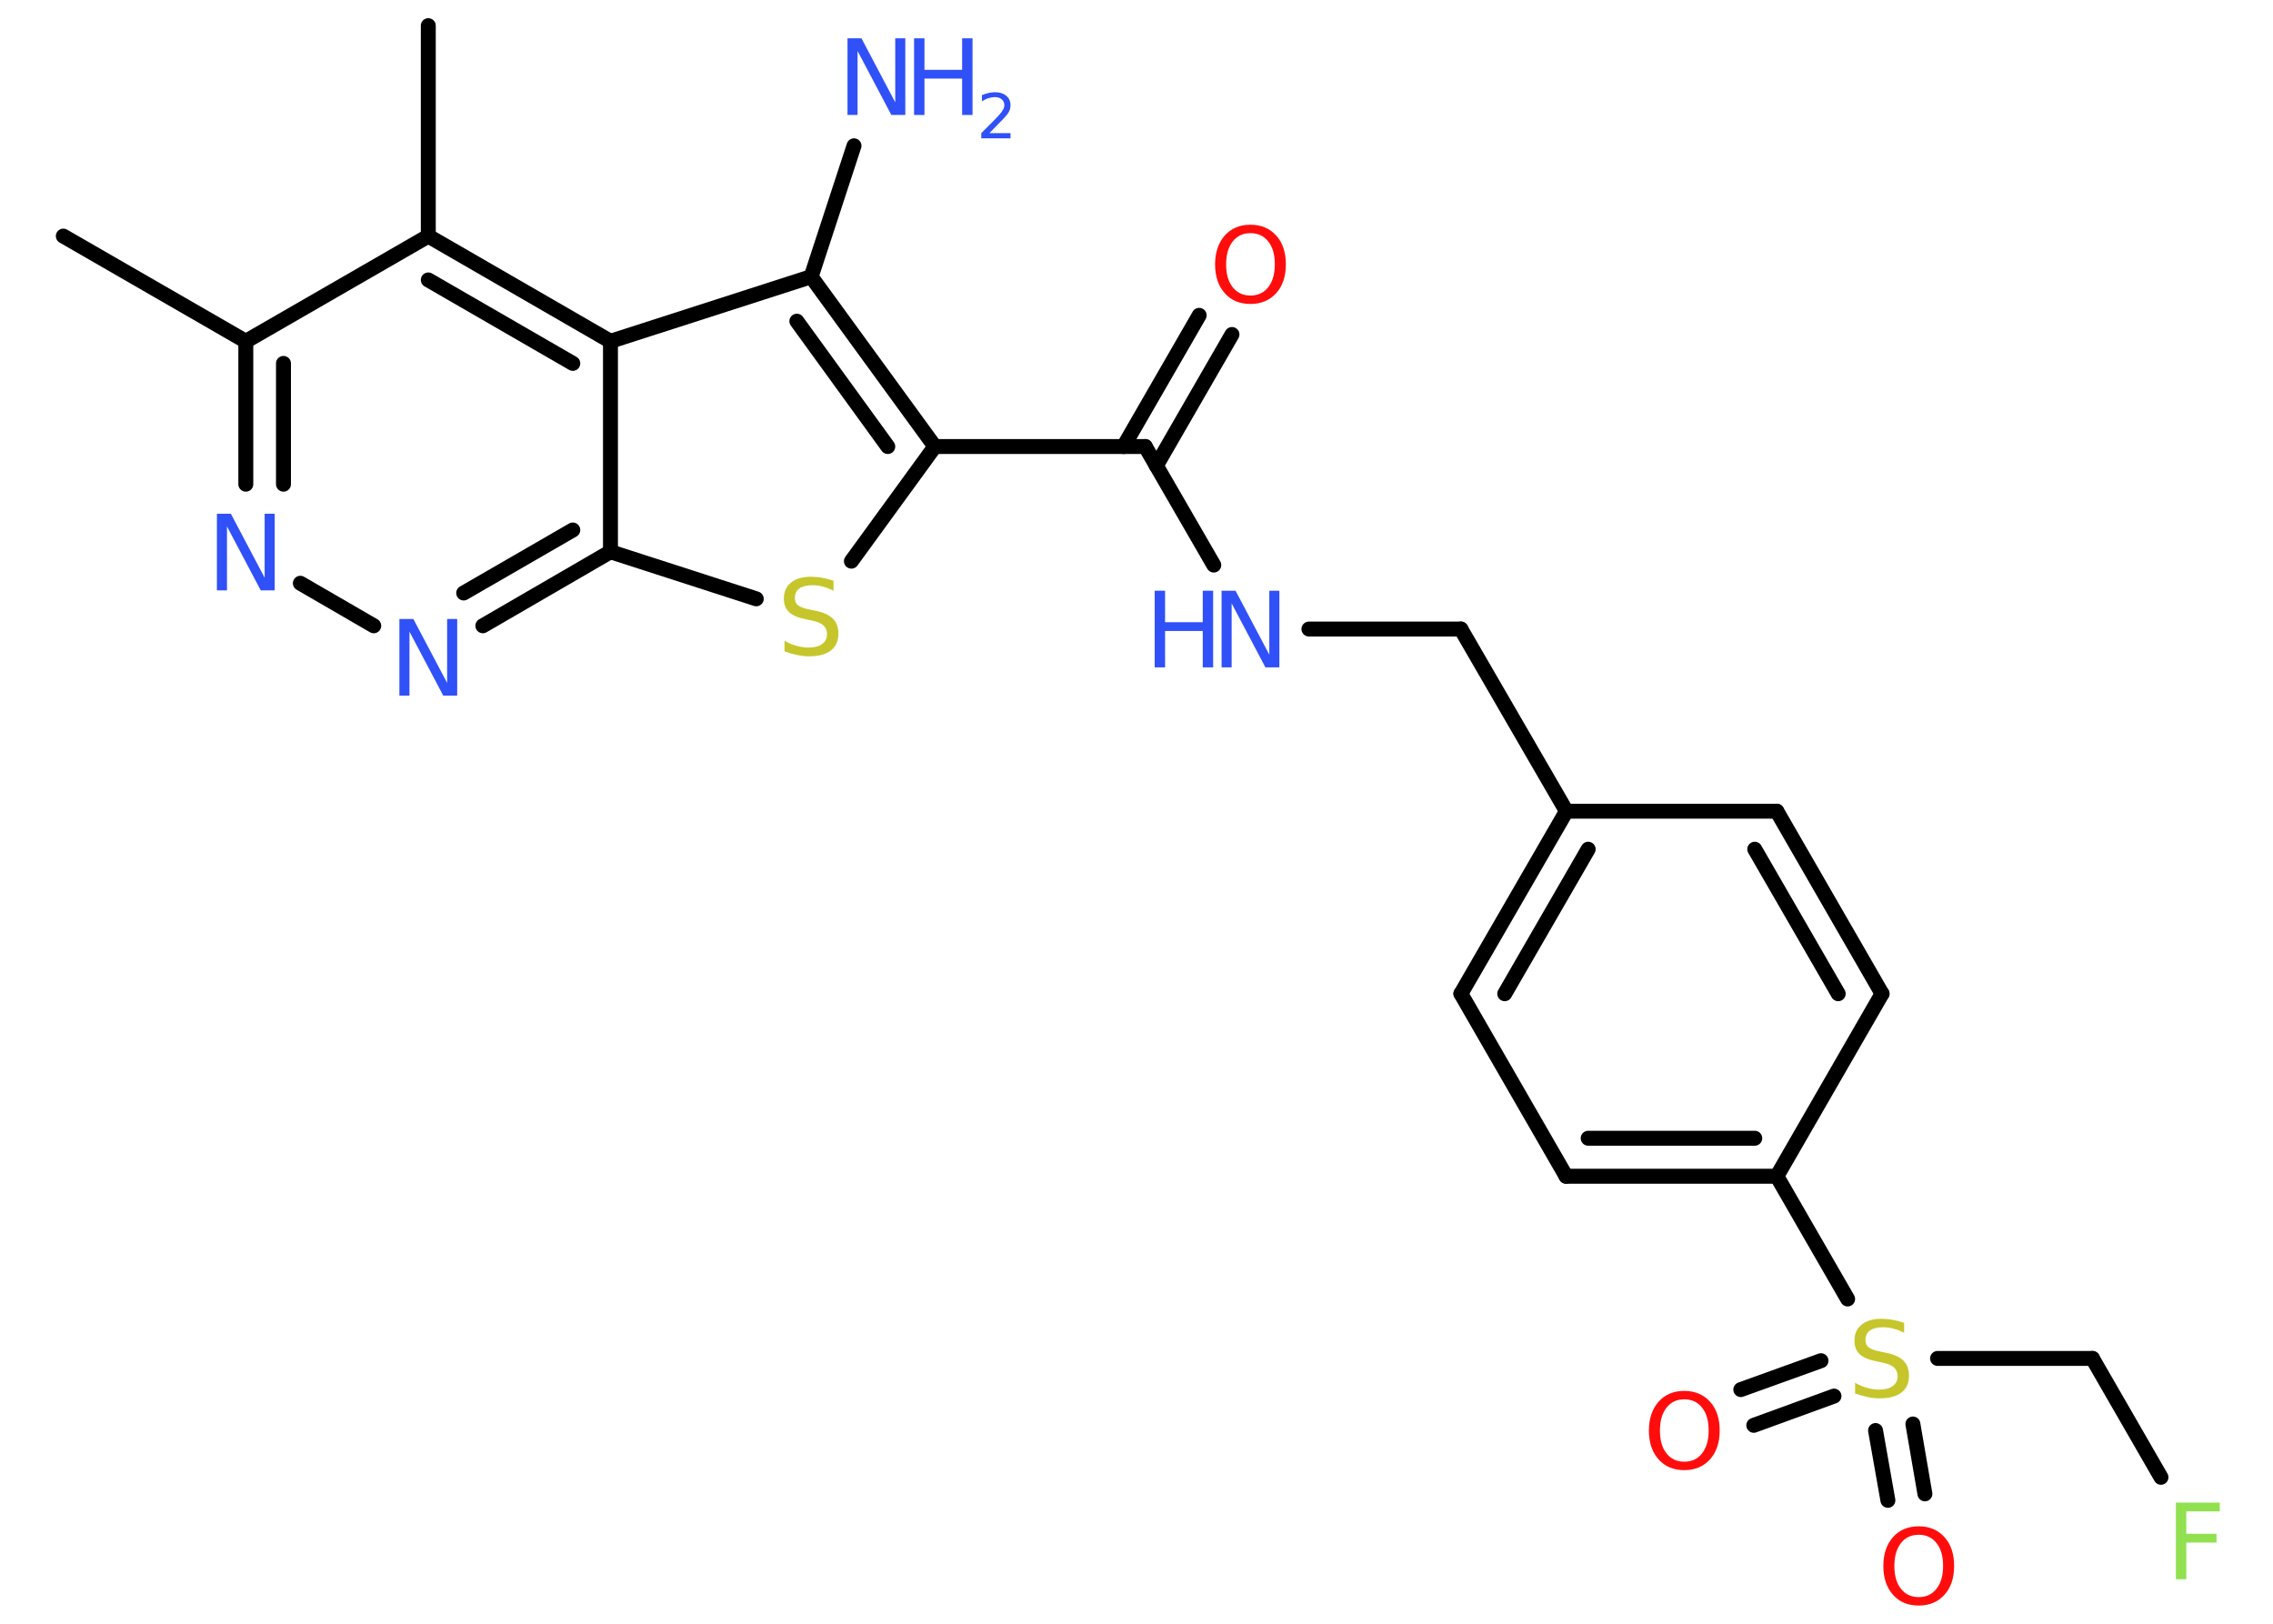 <?xml version='1.0' encoding='UTF-8'?>
<!DOCTYPE svg PUBLIC "-//W3C//DTD SVG 1.1//EN" "http://www.w3.org/Graphics/SVG/1.1/DTD/svg11.dtd">
<svg version='1.2' xmlns='http://www.w3.org/2000/svg' xmlns:xlink='http://www.w3.org/1999/xlink' width='70.0mm' height='50.0mm' viewBox='0 0 70.0 50.0'>
  <desc>Generated by the Chemistry Development Kit (http://github.com/cdk)</desc>
  <g stroke-linecap='round' stroke-linejoin='round' stroke='#000000' stroke-width='.46' fill='#3050F8'>
    <rect x='.0' y='.0' width='70.0' height='50.0' fill='#FFFFFF' stroke='none'/>
    <g id='mol1' class='mol'>
      <line id='mol1bnd1' class='bond' x1='1.95' y1='7.27' x2='7.57' y2='10.51'/>
      <g id='mol1bnd2' class='bond'>
        <line x1='7.57' y1='10.51' x2='7.57' y2='14.91'/>
        <line x1='8.73' y1='11.19' x2='8.73' y2='14.91'/>
      </g>
      <line id='mol1bnd3' class='bond' x1='9.25' y1='17.96' x2='11.51' y2='19.27'/>
      <g id='mol1bnd4' class='bond'>
        <line x1='14.87' y1='19.27' x2='18.8' y2='16.99'/>
        <line x1='14.28' y1='18.26' x2='17.64' y2='16.32'/>
      </g>
      <line id='mol1bnd5' class='bond' x1='18.8' y1='16.99' x2='23.29' y2='18.44'/>
      <line id='mol1bnd6' class='bond' x1='26.22' y1='17.28' x2='28.79' y2='13.75'/>
      <line id='mol1bnd7' class='bond' x1='28.79' y1='13.75' x2='35.27' y2='13.75'/>
      <g id='mol1bnd8' class='bond'>
        <line x1='34.6' y1='13.75' x2='36.93' y2='9.71'/>
        <line x1='35.61' y1='14.34' x2='37.94' y2='10.3'/>
      </g>
      <line id='mol1bnd9' class='bond' x1='35.27' y1='13.75' x2='37.38' y2='17.4'/>
      <line id='mol1bnd10' class='bond' x1='40.31' y1='19.37' x2='44.99' y2='19.37'/>
      <line id='mol1bnd11' class='bond' x1='44.99' y1='19.37' x2='48.24' y2='24.98'/>
      <g id='mol1bnd12' class='bond'>
        <line x1='48.24' y1='24.98' x2='44.99' y2='30.6'/>
        <line x1='48.91' y1='26.15' x2='46.34' y2='30.6'/>
      </g>
      <line id='mol1bnd13' class='bond' x1='44.99' y1='30.6' x2='48.23' y2='36.22'/>
      <g id='mol1bnd14' class='bond'>
        <line x1='48.23' y1='36.22' x2='54.72' y2='36.22'/>
        <line x1='48.91' y1='35.05' x2='54.04' y2='35.05'/>
      </g>
      <line id='mol1bnd15' class='bond' x1='54.72' y1='36.22' x2='56.9' y2='40.0'/>
      <g id='mol1bnd16' class='bond'>
        <line x1='56.48' y1='42.99' x2='54.01' y2='43.89'/>
        <line x1='56.08' y1='41.9' x2='53.61' y2='42.79'/>
      </g>
      <g id='mol1bnd17' class='bond'>
        <line x1='58.91' y1='43.85' x2='59.28' y2='46.0'/>
        <line x1='57.76' y1='44.05' x2='58.14' y2='46.2'/>
      </g>
      <line id='mol1bnd18' class='bond' x1='59.67' y1='41.83' x2='64.44' y2='41.83'/>
      <line id='mol1bnd19' class='bond' x1='64.44' y1='41.83' x2='66.55' y2='45.49'/>
      <line id='mol1bnd20' class='bond' x1='54.72' y1='36.22' x2='57.96' y2='30.6'/>
      <g id='mol1bnd21' class='bond'>
        <line x1='57.96' y1='30.6' x2='54.72' y2='24.98'/>
        <line x1='56.61' y1='30.6' x2='54.04' y2='26.15'/>
      </g>
      <line id='mol1bnd22' class='bond' x1='48.24' y1='24.98' x2='54.72' y2='24.98'/>
      <g id='mol1bnd23' class='bond'>
        <line x1='28.79' y1='13.75' x2='24.98' y2='8.52'/>
        <line x1='27.34' y1='13.75' x2='24.54' y2='9.89'/>
      </g>
      <line id='mol1bnd24' class='bond' x1='24.98' y1='8.52' x2='26.3' y2='4.49'/>
      <line id='mol1bnd25' class='bond' x1='24.98' y1='8.52' x2='18.8' y2='10.51'/>
      <line id='mol1bnd26' class='bond' x1='18.8' y1='16.99' x2='18.8' y2='10.51'/>
      <g id='mol1bnd27' class='bond'>
        <line x1='18.8' y1='10.51' x2='13.19' y2='7.27'/>
        <line x1='17.64' y1='11.19' x2='13.19' y2='8.62'/>
      </g>
      <line id='mol1bnd28' class='bond' x1='7.57' y1='10.51' x2='13.19' y2='7.27'/>
      <line id='mol1bnd29' class='bond' x1='13.19' y1='7.27' x2='13.19' y2='.79'/>
      <path id='mol1atm3' class='atom' d='M6.68 15.82h.43l1.04 1.97v-1.97h.31v2.36h-.43l-1.04 -1.97v1.97h-.31v-2.36z' stroke='none'/>
      <path id='mol1atm4' class='atom' d='M12.3 19.06h.43l1.04 1.97v-1.97h.31v2.36h-.43l-1.04 -1.97v1.97h-.31v-2.36z' stroke='none'/>
      <path id='mol1atm6' class='atom' d='M25.67 17.88v.31q-.18 -.09 -.34 -.13q-.16 -.04 -.31 -.04q-.26 .0 -.4 .1q-.14 .1 -.14 .29q.0 .16 .1 .23q.1 .08 .36 .13l.19 .04q.35 .07 .52 .24q.17 .17 .17 .46q.0 .34 -.23 .52q-.23 .18 -.68 .18q-.17 .0 -.36 -.04q-.19 -.04 -.39 -.11v-.33q.19 .11 .38 .16q.19 .05 .36 .05q.28 .0 .42 -.11q.15 -.11 .15 -.3q.0 -.17 -.11 -.27q-.11 -.1 -.35 -.15l-.19 -.04q-.36 -.07 -.52 -.22q-.16 -.15 -.16 -.42q.0 -.31 .22 -.49q.22 -.18 .61 -.18q.16 .0 .34 .03q.17 .03 .35 .09z' stroke='none' fill='#C6C62C'/>
      <path id='mol1atm9' class='atom' d='M38.51 7.18q-.35 .0 -.55 .26q-.2 .26 -.2 .7q.0 .45 .2 .7q.2 .26 .55 .26q.35 .0 .55 -.26q.2 -.26 .2 -.7q.0 -.45 -.2 -.7q-.2 -.26 -.55 -.26zM38.51 6.92q.49 .0 .79 .33q.3 .33 .3 .89q.0 .56 -.3 .89q-.3 .33 -.79 .33q-.5 .0 -.79 -.33q-.3 -.33 -.3 -.89q.0 -.55 .3 -.89q.3 -.33 .79 -.33z' stroke='none' fill='#FF0D0D'/>
      <g id='mol1atm10' class='atom'>
        <path d='M37.62 18.19h.43l1.04 1.97v-1.97h.31v2.36h-.43l-1.04 -1.97v1.97h-.31v-2.36z' stroke='none'/>
        <path d='M35.56 18.19h.32v.97h1.16v-.97h.32v2.36h-.32v-1.12h-1.16v1.12h-.32v-2.36z' stroke='none'/>
      </g>
      <path id='mol1atm16' class='atom' d='M58.64 40.73v.31q-.18 -.09 -.34 -.13q-.16 -.04 -.31 -.04q-.26 .0 -.4 .1q-.14 .1 -.14 .29q.0 .16 .1 .23q.1 .08 .36 .13l.19 .04q.35 .07 .52 .24q.17 .17 .17 .46q.0 .34 -.23 .52q-.23 .18 -.68 .18q-.17 .0 -.36 -.04q-.19 -.04 -.39 -.11v-.33q.19 .11 .38 .16q.19 .05 .36 .05q.28 .0 .42 -.11q.15 -.11 .15 -.3q.0 -.17 -.11 -.27q-.11 -.1 -.35 -.15l-.19 -.04q-.36 -.07 -.52 -.22q-.16 -.15 -.16 -.42q.0 -.31 .22 -.49q.22 -.18 .61 -.18q.16 .0 .34 .03q.17 .03 .35 .09z' stroke='none' fill='#C6C62C'/>
      <path id='mol1atm17' class='atom' d='M51.87 43.09q-.35 .0 -.55 .26q-.2 .26 -.2 .7q.0 .45 .2 .7q.2 .26 .55 .26q.35 .0 .55 -.26q.2 -.26 .2 -.7q.0 -.45 -.2 -.7q-.2 -.26 -.55 -.26zM51.87 42.83q.49 .0 .79 .33q.3 .33 .3 .89q.0 .56 -.3 .89q-.3 .33 -.79 .33q-.5 .0 -.79 -.33q-.3 -.33 -.3 -.89q.0 -.55 .3 -.89q.3 -.33 .79 -.33z' stroke='none' fill='#FF0D0D'/>
      <path id='mol1atm18' class='atom' d='M59.09 47.26q-.35 .0 -.55 .26q-.2 .26 -.2 .7q.0 .45 .2 .7q.2 .26 .55 .26q.35 .0 .55 -.26q.2 -.26 .2 -.7q.0 -.45 -.2 -.7q-.2 -.26 -.55 -.26zM59.09 47.0q.49 .0 .79 .33q.3 .33 .3 .89q.0 .56 -.3 .89q-.3 .33 -.79 .33q-.5 .0 -.79 -.33q-.3 -.33 -.3 -.89q.0 -.55 .3 -.89q.3 -.33 .79 -.33z' stroke='none' fill='#FF0D0D'/>
      <path id='mol1atm20' class='atom' d='M67.01 46.27h1.35v.27h-1.03v.69h.93v.27h-.93v1.13h-.32v-2.36z' stroke='none' fill='#90E050'/>
      <g id='mol1atm24' class='atom'>
        <path d='M26.1 1.18h.43l1.04 1.97v-1.97h.31v2.36h-.43l-1.04 -1.97v1.97h-.31v-2.36z' stroke='none'/>
        <path d='M28.15 1.18h.32v.97h1.16v-.97h.32v2.36h-.32v-1.12h-1.16v1.12h-.32v-2.36z' stroke='none'/>
        <path d='M30.45 4.1h.67v.16h-.9v-.16q.11 -.11 .3 -.3q.19 -.19 .24 -.25q.09 -.1 .13 -.17q.04 -.07 .04 -.14q.0 -.11 -.08 -.18q-.08 -.07 -.21 -.07q-.09 .0 -.19 .03q-.1 .03 -.21 .1v-.19q.12 -.05 .22 -.07q.1 -.02 .18 -.02q.22 .0 .35 .11q.13 .11 .13 .29q.0 .09 -.03 .16q-.03 .08 -.12 .18q-.02 .03 -.15 .16q-.13 .13 -.36 .37z' stroke='none'/>
      </g>
    </g>
  </g>
</svg>
